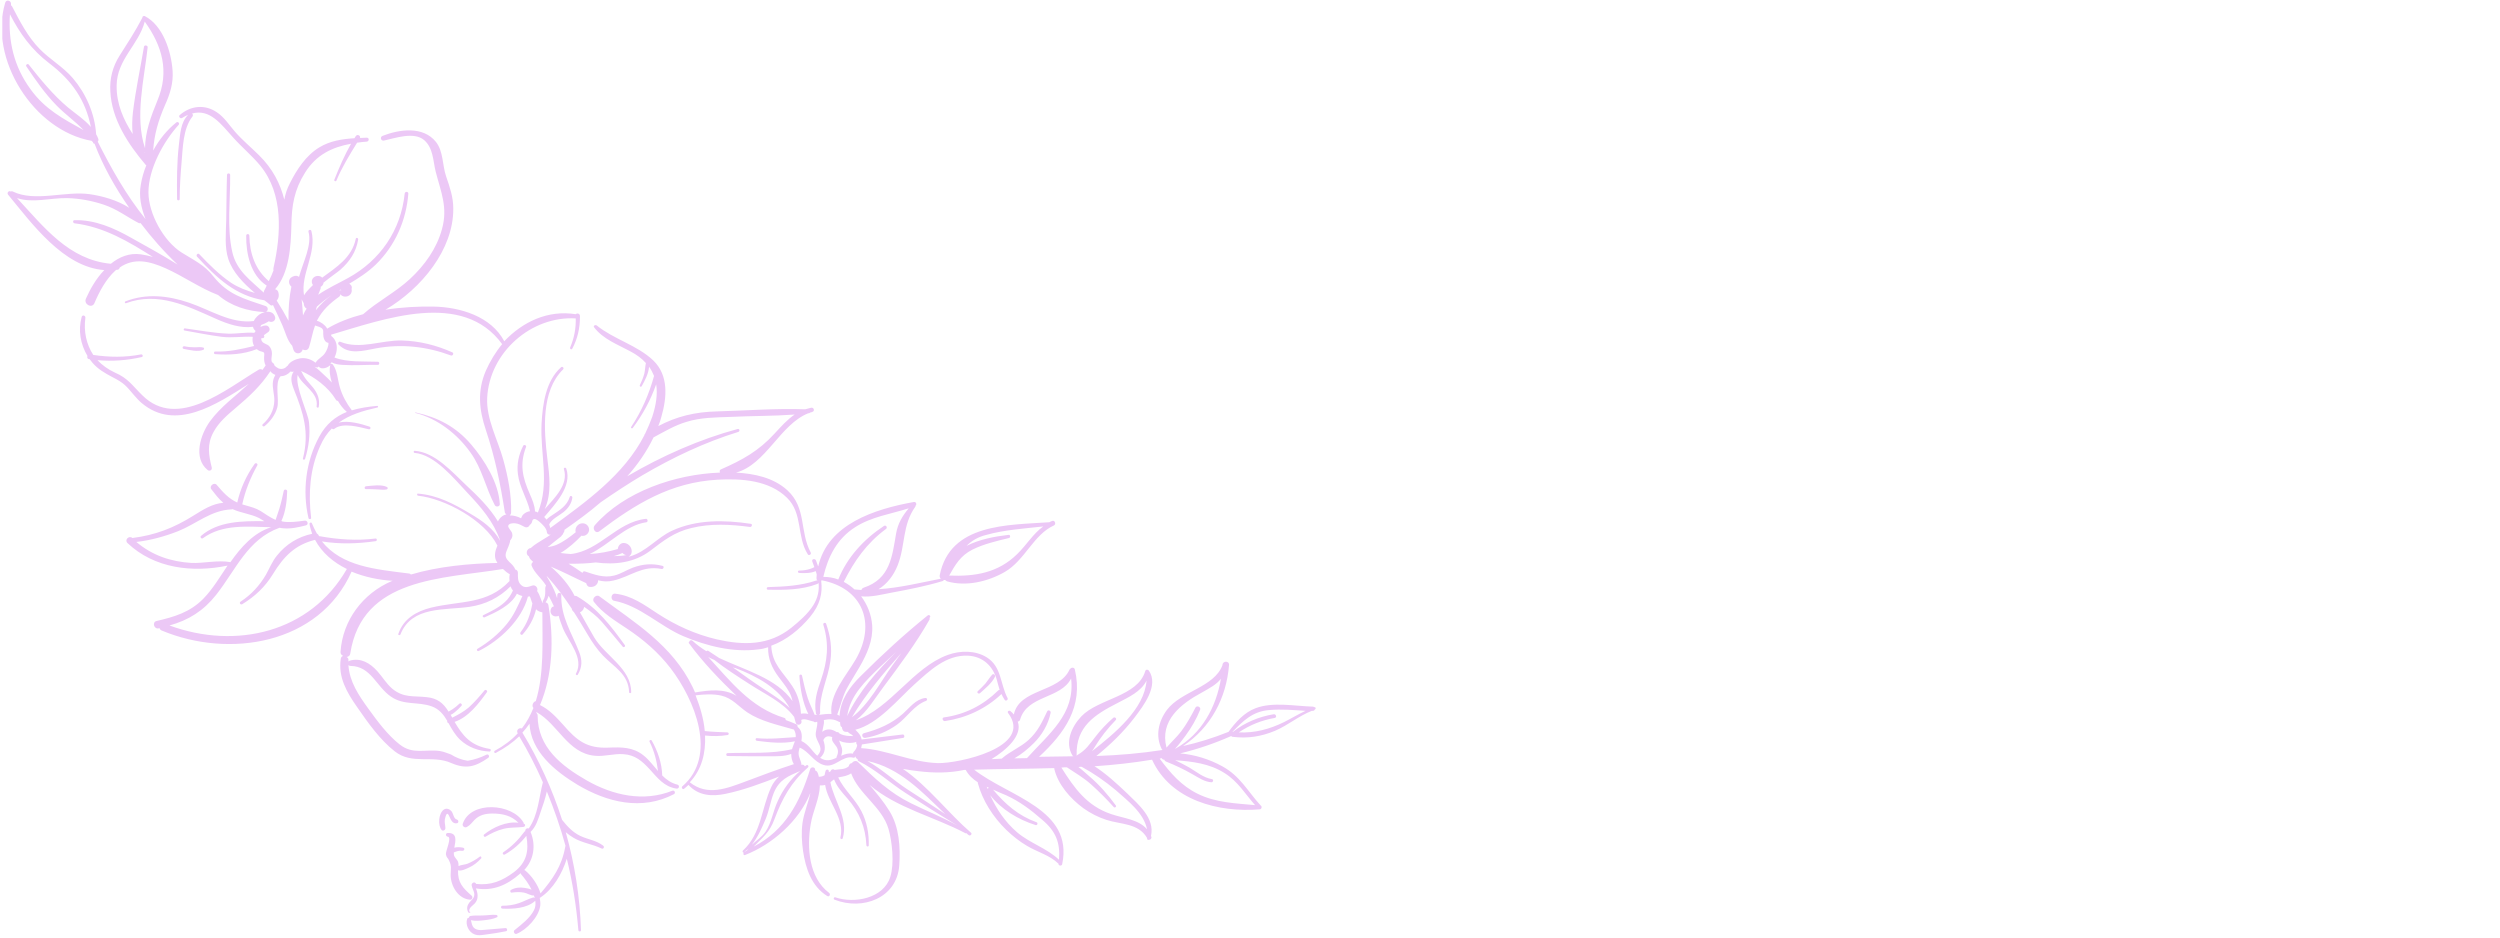 <svg xmlns="http://www.w3.org/2000/svg" xmlns:xlink="http://www.w3.org/1999/xlink" width="1920" zoomAndPan="magnify" viewBox="0 0 1440 540" height="720" preserveAspectRatio="xMidYMid meet" version="1.0"><defs><clipPath id="4370dc4752"><path d="M 1.332 0.34 L 757.82 0.34 L 757.82 538.668 L 1.332 538.668 Z M 1.332 0.34 " clip-rule="nonzero"/></clipPath></defs><g clip-path="url(#4370dc4752)"><path fill="#ecc8f6" d="M 278.801 480.703 C 278.191 481.312 278.949 482.367 279.707 481.914 C 282.887 479.945 286.516 478.285 290.152 477.375 C 293.938 476.465 297.723 476.773 301.508 476.316 C 302.566 476.164 302.867 474.805 301.809 474.504 L 301.652 474.504 C 301.652 474.195 301.652 473.895 301.508 473.746 C 295.148 462.699 271.078 461.035 266.539 474.504 C 266.082 475.863 267.75 477.074 268.961 476.316 C 270.93 475.258 271.688 473.895 273.348 472.234 C 276.23 469.355 279.707 468.598 283.645 468.598 C 289.543 468.598 294.539 469.809 298.625 473.895 C 291.668 472.988 283.797 476.617 278.801 480.703 Z M 573.062 389.922 C 573.516 388.867 572.305 387.652 571.398 388.711 C 570.035 390.227 568.977 392.047 567.613 393.707 C 566.25 395.219 564.734 396.73 563.223 398.098 C 562.465 398.855 563.531 399.91 564.434 399.305 C 567.461 396.586 571.246 393.559 573.062 389.922 Z M 533.402 403.695 C 534.461 403.238 534.012 401.879 532.949 402.027 C 527.348 402.785 524.02 407.625 520.082 411.105 C 513.578 416.855 506.156 420.035 497.684 422.305 C 495.863 422.754 496.621 425.332 498.441 425.023 C 504.945 423.965 511.309 421.242 516.605 417.457 C 522.508 413.227 526.445 406.266 533.402 403.695 Z M 105.785 200.957 C 109.113 201.559 114.109 202.922 117.289 201.41 C 117.738 201.105 117.594 200.348 117.137 200.199 C 115.621 199.746 113.957 200.047 112.293 200.047 C 110.172 200.047 108.207 199.898 106.238 199.441 C 105.18 199.289 104.727 200.656 105.785 200.957 Z M 260.484 202.922 C 251.254 198.836 241.715 196.418 231.574 196.117 C 219.766 195.809 207.355 201.559 196.004 196.871 C 195.094 196.418 194.336 197.93 195.094 198.531 C 200.992 204.586 209.172 202.016 216.586 200.656 C 231.266 197.93 245.801 199.59 259.727 204.738 C 260.785 205.191 261.695 203.371 260.484 202.922 Z M 222.793 281.898 C 223.398 281.746 223.551 280.844 222.941 280.535 C 219.613 278.875 214.469 279.777 210.832 280.086 C 209.773 280.234 209.773 281.746 210.832 281.746 C 212.953 281.746 215.07 281.746 217.195 281.898 C 219.008 281.898 220.98 282.355 222.793 281.898 Z M 271.688 515.957 C 266.391 511.262 263.664 508.391 263.812 501.281 C 265.781 501.883 268.352 500.523 270.02 499.77 C 272.746 498.555 275.016 496.742 277.133 494.473 C 277.59 493.863 276.984 492.961 276.375 493.414 C 274.258 495.074 271.836 496.441 269.262 497.5 C 267.75 498.102 265.633 498.102 264.117 498.859 C 264.117 497.953 264.117 497.195 263.812 496.285 C 263.363 495.23 261.848 493.863 261.539 492.805 C 261.395 492.352 261.395 491.594 261.395 490.992 C 263.055 490.387 264.422 489.781 266.234 490.082 C 267.449 490.234 268.051 488.566 266.691 488.266 C 265.176 487.965 263.363 487.812 261.695 488.266 C 262.453 484.184 263.512 479.645 257.91 479.797 C 256.551 479.797 256.551 481.758 257.91 481.914 C 260.484 482.215 256.551 490.387 256.852 492.051 C 257.152 494.172 257.91 493.863 258.668 495.684 C 260.336 499.16 259.578 500.523 259.578 504.004 C 259.578 510.359 263.965 517.77 270.777 518.227 C 271.836 518.379 272.594 516.711 271.688 515.957 Z M 256.551 477.074 C 256.551 475.406 255.941 473.746 256.242 471.926 C 256.398 471.02 256.699 470.109 257 469.355 C 257.758 467.996 258.367 469.207 258.82 470.266 C 259.727 472.234 260.637 474.648 263.207 474.195 C 264.266 474.047 264.266 472.379 263.207 472.078 C 261.238 471.625 261.238 468.75 260.027 467.238 C 258.969 466.027 257.152 465.27 255.641 466.328 C 252.613 468.449 252.008 475.406 254.43 478.133 C 255.184 478.887 256.551 478.133 256.551 477.074 Z M 301.961 501.129 C 302.109 501.129 302.262 501.281 302.566 501.43 C 306.047 504.305 309.832 509.449 311.344 514.598 C 318.457 506.273 323.602 498.859 325.57 487.812 C 325.57 487.664 325.727 487.363 325.727 487.207 C 322.844 476.617 319.215 466.18 314.977 455.891 C 314.07 459.977 312.707 464.059 311.344 467.84 C 309.98 471.926 308.773 476.164 305.594 479.188 C 308.773 486.754 307.562 495.23 301.961 501.129 Z M 300.141 336.969 C 302.262 338.938 304.379 338.027 306.648 337.27 C 308.465 336.668 310.133 338.785 309.375 340.449 C 310.285 341.664 310.891 343.176 311.492 344.836 C 311.801 345.594 312.102 346.805 312.707 347.258 C 312.707 347.105 312.859 347.105 312.859 346.957 C 312.559 346.656 312.559 346.199 312.859 345.898 C 313.918 344.234 314.07 342.418 314.07 340.605 C 314.07 339.395 313.918 338.18 314.52 337.27 C 314.371 337.125 314.371 336.969 314.219 336.82 C 311.801 333.039 307.707 329.859 306.195 325.777 C 305.895 325.02 306.348 324.109 307.105 323.652 C 306.504 323.051 305.895 322.598 305.438 321.992 C 304.988 321.539 304.836 320.938 304.68 320.48 C 302.566 319.422 303.168 315.941 305.746 315.641 C 308.016 313.52 310.891 312.004 313.461 310.344 C 314.676 309.59 316.035 308.832 317.246 307.922 C 316.34 308.223 315.129 307.77 314.977 306.41 C 314.828 304.293 312.402 302.023 310.891 300.66 C 310.133 300.055 308.621 298.691 307.562 298.996 C 306.504 299.301 306.648 300.203 306.348 300.961 C 306.047 301.57 305.746 302.023 305.137 302.324 C 304.836 303.383 303.477 304.141 302.262 303.535 C 300.449 302.625 298.781 301.57 296.664 301.414 C 295.598 301.266 292.727 301.414 292.727 303.082 C 292.727 304.141 294.695 305.953 294.996 307.164 C 295.453 308.832 294.996 309.891 293.938 311.25 C 293.938 311.25 293.938 311.25 293.785 311.402 C 293.785 311.551 293.785 311.703 293.785 312.004 C 293.328 313.82 292.57 315.488 291.816 317.301 C 290.609 320.18 291.367 321.691 293.328 323.652 C 294.844 325.02 296.207 326.379 296.812 328.047 C 297.723 328.191 298.324 328.949 298.324 330.012 C 298.324 332.281 298.023 335 300.141 336.969 Z M 360.844 313.973 C 360.996 313.973 360.996 313.973 360.844 313.973 Z M 359.93 316.398 Z M 358.57 318.512 C 356.902 319.27 355.242 319.871 353.574 320.328 C 356 320.328 358.418 320.18 360.844 319.723 C 360.086 319.723 359.176 319.27 358.57 318.512 Z M 132.73 323.809 C 138.785 315.184 146.051 306.863 156.191 303.684 C 142.715 303.383 128.188 301.715 116.836 310.039 C 116.078 310.645 115.02 309.281 115.777 308.68 C 125.617 300.203 139.387 300.055 152.254 300.203 C 151.348 299.602 150.285 298.996 149.227 298.391 C 144.383 295.973 138.785 295.516 133.941 293.246 C 133.789 293.246 133.633 293.395 133.484 293.395 C 121.523 293.852 113.199 301.715 102.602 305.953 C 94.887 308.98 86.707 311.25 78.539 312.16 C 87.621 319.871 98.215 323.508 110.324 324.262 C 116.836 324.562 125.918 322.449 132.73 323.809 Z M 190.25 210.336 C 188.883 211.547 187.223 212.305 185.406 212.148 C 184.648 212 183.895 211.695 183.586 211.09 C 183.285 211.547 182.828 211.848 182.07 211.547 C 181.77 211.395 181.469 211.395 181.168 211.246 C 182.984 212.449 184.648 213.965 186.012 215.328 C 187.824 216.988 189.641 218.656 191.152 220.324 C 190.094 216.988 189.492 213.359 190.25 210.336 Z M 174.504 181.434 C 174.504 181.59 174.504 181.742 174.504 181.742 C 175.113 180.379 175.715 179.02 176.625 177.805 C 175.414 177.051 174.957 175.992 174.957 174.625 C 174.504 173.871 174.055 173.113 173.746 172.355 C 174.055 175.535 174.355 178.41 174.504 181.434 Z M 182.527 176.594 C 182.227 177.352 182.07 178.109 181.926 178.715 C 184.648 175.234 187.824 172.211 191.152 169.941 C 188.125 171.906 185.254 174.176 182.527 176.594 Z M 196.305 166.762 C 195.848 167.062 195.246 167.367 194.789 167.672 C 194.938 167.516 195.094 167.516 195.395 167.367 C 195.848 167.215 196.152 167.062 196.605 167.215 C 196.453 167.062 196.305 166.914 196.305 166.762 Z M 269.566 525.188 C 268.66 523.219 269.109 521.551 270.32 519.891 C 271.535 518.379 273.203 517.469 273.203 515.199 C 273.203 513.383 271.988 511.871 271.688 510.059 C 271.379 508.844 273.047 507.633 273.957 508.691 C 274.105 508.844 274.105 508.992 274.258 509.148 C 282.887 510.059 289.094 507.48 296.055 502.34 C 303.621 496.59 304.68 489.781 303.168 481.457 C 299.691 485.848 295.598 489.477 290.758 492.203 C 289.852 492.656 289.094 491.445 290 490.836 C 294.695 487.664 298.625 483.727 301.961 479.188 C 302.109 478.887 302.41 478.734 302.566 478.734 C 302.41 477.527 303.621 476.773 304.535 477.223 C 309.98 469.656 310.434 459.219 312.707 450.598 C 308.773 441.664 304.23 432.742 299.082 424.117 C 295.297 427.746 290.758 430.926 285.613 433.652 C 284.855 434.102 284.246 432.895 285.004 432.441 C 290.301 429.562 294.695 426.234 298.176 422.453 C 298.176 422.453 298.176 422.453 298.176 422.305 C 297.113 420.484 299.082 418.973 300.594 419.582 C 303.477 415.945 305.594 411.863 307.258 407.777 C 306.047 406.566 307.105 404.148 308.621 403.84 C 313.461 388.109 312.402 369.652 312.402 352.707 C 311.344 352.555 310.133 352.098 309.375 351.496 C 309.223 351.344 308.922 351.043 308.773 350.887 C 307.562 356.336 304.68 361.332 301.051 365.414 C 300.293 366.172 299.234 365.113 299.84 364.203 C 303.777 359.062 305.594 353.613 306.648 347.559 C 306.504 347.258 306.504 346.957 306.348 346.805 C 305.895 345.746 305.746 344.535 305.137 343.477 C 304.836 343.629 304.379 343.629 304.078 343.629 C 300.594 357.094 287.73 369.043 275.773 374.949 C 275.016 375.402 274.258 374.191 275.016 373.734 C 281.371 369.953 287.273 365.113 291.969 359.363 C 296.055 354.367 298.324 348.926 300.898 343.324 C 299.691 343.02 298.625 342.566 297.723 341.965 C 294.395 348.773 285.312 352.855 279.102 355.582 C 278.344 355.883 277.59 354.824 278.344 354.367 C 282.586 352.254 287.125 350.133 290.609 346.957 C 292.879 344.988 294.238 342.719 295.453 340.148 C 294.844 339.395 294.395 338.637 294.086 337.727 C 287.582 344.234 279.707 348.168 270.477 349.527 C 256.242 351.645 237.176 348.926 230.664 365.414 C 230.363 366.172 229.148 365.871 229.453 365.113 C 232.332 356.492 239.746 352.098 248.371 349.984 C 265.324 345.898 280.617 348.316 293.48 334.699 C 293.328 333.34 293.328 332.129 293.637 330.77 C 292.27 330.012 290.91 328.949 289.699 327.742 C 254.883 333.488 208.562 332.43 201.75 376.461 C 201.602 377.672 200.691 378.273 199.633 378.43 C 200.234 378.73 200.844 379.332 200.691 380.242 C 200.691 380.543 200.691 380.699 200.691 381 C 200.844 380.848 201.148 380.699 201.449 380.543 C 207.805 378.73 213.102 381.902 217.344 386.598 C 220.223 389.777 222.492 393.707 225.82 396.586 C 232.48 402.18 238.23 400.668 245.801 401.57 C 251.855 402.18 255.34 404.906 258.367 409.895 C 259.121 409.445 259.879 408.988 260.637 408.535 C 261.996 407.625 263.363 406.566 264.57 405.355 C 265.324 404.598 266.539 405.809 265.781 406.566 C 264.57 407.93 263.363 409.137 261.996 410.199 C 261.238 410.805 260.484 411.406 259.578 411.715 C 259.879 412.316 260.18 412.773 260.484 413.375 C 263.812 411.715 266.992 410.047 270.02 407.477 C 273.348 404.449 276.23 401.125 279.102 397.641 C 279.707 396.887 281.07 397.945 280.461 398.699 C 275.922 405.055 269.719 413.227 261.848 415.797 C 266.539 423.816 271.078 429.562 282.129 431.383 C 283.039 431.531 282.734 432.895 281.977 432.895 C 275.621 432.59 269.719 430.473 265.023 426.086 C 262.148 423.363 260.18 419.883 258.367 416.555 C 257.758 416.402 257.457 415.797 257.609 415.188 C 255.484 411.559 252.914 408.379 248.676 406.867 C 240.656 403.996 232.633 406.418 225.211 401.27 C 216.738 395.52 213.711 383.723 201.902 383.57 C 201.449 383.57 200.992 383.418 200.691 383.113 C 201.301 392.648 206.598 400.516 212.199 408.234 C 217.344 415.344 223.25 423.363 230.207 428.805 C 237.93 434.859 244.891 431.383 253.371 432.59 C 256.094 433.043 257.309 433.801 259.727 434.555 C 262.605 436.371 265.934 437.734 269.418 438.191 C 273.203 437.582 276.832 436.371 280.16 434.711 C 281.371 434.102 282.285 435.77 281.219 436.523 C 273.805 441.664 268.508 443.18 260.027 439.551 C 248.98 434.555 237.477 440.762 227.336 432.742 C 218.855 426.086 211.895 416.254 205.84 407.477 C 199.785 398.855 194.637 390.078 196.305 379.332 C 196.453 378.43 197.062 377.973 197.664 377.82 C 196.758 377.363 196.004 376.609 196.152 375.402 C 197.363 357.246 209.016 341.809 225.668 334.699 C 225.82 334.699 225.969 334.551 226.277 334.551 C 218.402 334.098 210.074 332.43 202.508 329.258 C 183.895 371.164 131.973 379.488 93.07 363.145 C 92.461 362.844 92.008 362.387 91.859 361.785 C 91.707 361.785 91.559 361.934 91.402 361.934 C 88.68 362.543 87.465 358.305 90.191 357.695 C 100.484 355.277 109.414 352.707 117.137 344.836 C 122.59 339.238 126.676 332.281 131.062 325.777 C 110.93 330.012 88.832 327.438 73.395 312.762 C 71.57 310.949 74.297 308.223 76.266 309.891 C 89.434 308.223 100.031 304.141 111.383 297.031 C 116.984 293.547 122.434 290.066 128.645 289.613 C 125.918 287.344 123.793 284.469 121.68 281.746 C 120.316 279.934 123.492 277.508 124.859 279.328 C 128.488 283.559 131.672 287.195 136.66 289.465 C 138.48 281.445 141.812 274.035 146.652 267.227 C 147.258 266.316 148.77 267.07 148.168 268.129 C 144.23 275.238 141.203 282.656 139.539 290.523 C 142.414 291.434 145.293 292.035 148.016 293.246 C 151.043 294.605 153.164 296.574 156.039 298.086 C 156.949 298.691 157.852 298.996 158.762 299.445 C 159.367 297.332 160.277 295.215 160.879 293.094 C 161.945 289.613 162.703 286.137 163.457 282.656 C 163.758 281.598 165.422 281.898 165.422 282.957 C 165.273 288.406 164.516 294.906 162.094 300.055 C 162.246 300.203 162.395 300.203 162.547 300.355 C 166.633 301.113 170.719 300.512 175.414 299.902 C 177.23 299.602 177.984 302.172 176.172 302.625 C 171.93 303.684 167.543 304.742 163.152 304.293 C 162.395 304.293 161.789 304.141 161.035 303.984 C 142.715 310.492 135.758 328.348 124.551 342.566 C 117.137 351.953 108.512 357.246 97.613 360.273 C 135.902 374.34 178.742 364.355 199.785 327.742 C 192.066 323.961 185.406 318.359 181.469 310.949 C 169.961 313.82 163.457 320.48 157.25 330.617 C 152.707 338.027 146.957 343.477 139.539 348.016 C 138.48 348.617 137.57 347.105 138.629 346.504 C 144.684 342.566 149.527 337.27 153.164 331.07 C 155.281 327.289 156.793 323.352 159.52 320.027 C 164.664 313.52 171.785 309.133 179.801 307.465 C 179.199 305.652 178.594 303.836 178.289 301.871 C 178.141 300.961 179.352 300.66 179.652 301.414 C 180.559 303.535 181.469 305.5 182.527 307.32 C 183.137 307.621 183.586 308.223 183.738 308.832 C 183.895 308.832 183.895 308.832 184.039 308.832 C 194.789 310.793 205.535 311.551 216.285 310.191 C 217.195 310.039 217.344 311.551 216.438 311.703 C 205.988 313.219 195.848 313.52 185.406 311.859 C 197.062 326.379 216.285 327.891 235.359 330.316 C 235.961 330.316 236.418 330.617 236.719 330.918 C 252.457 326.23 270.625 324.562 286.516 324.262 C 286.215 323.652 285.914 323.203 285.613 322.598 C 284.555 319.871 285.312 317 286.516 314.273 C 279.258 299.602 256.242 287.195 240.805 285.527 C 240.047 285.379 240.047 284.168 240.805 284.316 C 252.008 285.227 261.395 290.223 270.777 295.816 C 277.742 299.902 284.246 304.441 288.031 311.402 C 288.031 311.402 288.031 311.402 288.031 311.25 C 284.246 300.355 276.984 292.035 269.109 283.715 C 261.395 275.547 250.496 261.93 238.836 260.867 C 238.078 260.867 238.078 259.66 238.836 259.66 C 250.496 260.418 260.484 271.91 268.508 279.477 C 275.016 285.527 282.129 292.492 286.824 300.355 C 287.426 298.844 288.789 297.484 290.301 296.727 C 290.758 296.574 291.211 296.422 291.668 296.273 C 291.211 295.973 290.758 295.516 290.758 294.906 C 288.184 278.418 285.156 263.59 279.859 247.703 C 275.922 235.902 274.863 225.164 279.859 213.516 C 282.285 208.066 285.457 202.77 289.242 198.23 C 266.391 166.914 221.125 183.859 190.703 192.781 C 190.703 193.09 190.852 193.238 190.852 193.539 C 193.73 195.66 194.488 199.441 193.73 202.922 C 193.578 203.828 193.125 204.887 192.668 205.949 C 200.09 208.82 210.074 208.066 217.645 208.367 C 218.707 208.367 218.707 210.18 217.645 210.18 C 210.832 210.035 204.02 210.637 197.363 210.18 C 195.094 210.035 192.82 209.73 191.008 208.668 C 190.703 208.977 190.551 209.277 190.25 209.578 C 190.852 209.426 191.461 209.578 191.762 210.035 C 194.336 213.516 194.488 218.809 195.695 222.895 C 197.207 228.035 199.48 232.121 202.66 236.355 C 207.203 234.996 212.043 234.242 217.344 233.785 C 217.797 233.785 217.953 234.543 217.496 234.695 C 208.867 236.66 201.301 238.93 195.094 243.465 C 200.543 241.953 208.262 244.223 212.801 245.734 C 213.859 246.043 213.41 247.555 212.348 247.25 C 207.047 246.043 197.516 243.164 192.668 246.949 C 192.219 247.402 191.609 247.25 191.152 246.801 C 188.434 249.52 186.164 252.852 184.344 257.082 C 178.441 270.25 177.531 284.168 179.199 298.242 C 179.352 299.145 177.84 299.301 177.684 298.391 C 174.055 282.805 176.172 265.711 183.895 251.488 C 187.824 244.223 193.277 239.84 199.785 237.266 C 197.664 235.453 196.004 233.332 194.637 230.914 C 194.18 230.914 193.73 230.762 193.426 230.156 C 189.039 222.895 181.168 217.145 173.445 213.664 C 174.355 215.477 175.262 217.297 176.773 219.113 C 177.984 220.625 179.199 221.836 180.41 223.348 C 182.984 226.676 184.344 230.156 183.586 234.391 C 183.438 235.145 182.227 234.844 182.379 234.086 C 183.586 225.918 174.203 222.285 171.477 215.934 C 169.816 222.594 177.531 238.023 177.984 243.32 C 178.742 250.582 177.84 257.391 175.715 264.348 C 175.414 265.102 174.203 264.801 174.504 264.047 C 178.289 248.914 174.812 238.023 169.207 224.105 C 167.691 220.168 167.09 216.988 169.207 213.965 C 169.059 213.965 168.902 214.117 168.758 214.117 C 168.301 214.27 167.844 214.117 167.391 213.965 C 165.875 215.629 163.906 216.688 161.637 216.688 C 158.008 220.625 161.035 230.004 159.676 234.844 C 158.461 239.082 155.734 242.711 152.406 245.434 C 151.648 246.043 150.59 244.98 151.348 244.375 C 155.281 240.895 157.852 236.355 158.008 230.914 C 158.16 227.133 156.648 223.348 157.25 219.715 C 157.402 218.355 158.008 216.988 158.609 215.934 C 157.402 215.477 156.34 214.719 155.734 213.816 C 150.285 222.137 143.625 228.336 135.902 234.844 C 131.062 238.93 126.066 243.164 123.039 248.762 C 119.105 255.879 120.164 261.93 121.98 269.34 C 122.281 270.855 120.621 271.609 119.562 270.699 C 111.082 263.742 115.469 250.273 120.922 242.711 C 127.129 234.242 135.602 228.188 143.324 221.078 C 124.551 233.031 101.09 248.613 81.566 232.121 C 79.898 230.762 78.691 229.246 77.176 227.582 C 72.484 222.137 71.727 220.773 64.613 217.145 C 60.371 214.875 56.59 212.758 53.406 209.125 C 52.805 208.367 52.203 207.609 51.594 206.855 C 51.445 206.855 51.289 206.855 51.289 206.855 C 50.234 206.707 50.078 205.797 50.379 205.039 C 46.293 198.23 44.934 190.211 47.051 182.5 C 47.508 181.133 49.32 181.742 49.176 183.102 C 48.109 190.969 49.777 198.387 53.715 204.438 C 62.945 205.797 72.027 205.949 81.262 204.129 C 82.168 203.98 82.625 205.34 81.719 205.641 C 73.238 207.609 64.762 208.219 56.133 207.461 C 58.859 210.336 62.188 212.758 66.125 214.574 C 73.844 217.898 76.113 221.984 82.02 227.734 C 102.301 247.859 130.457 223.953 149.078 212.906 C 149.836 212.449 150.59 212.605 151.195 213.059 C 151.797 212.305 152.406 211.395 153.012 210.488 C 152.254 209.125 152.105 207.609 152.105 205.949 C 152.105 205.191 152.406 203.828 152.105 203.227 C 151.648 202.469 149.984 202.469 149.227 202.016 C 148.77 201.711 148.32 201.41 147.867 201.105 C 140.297 204.129 131.973 204.586 123.949 203.98 C 123.039 203.98 123.039 202.469 123.949 202.469 C 131.672 202.77 138.93 201.105 146.352 199.289 C 145.441 197.629 145.293 195.809 145.594 193.992 C 139.539 193.691 133.633 194.75 127.578 193.992 C 120.465 193.09 113.352 191.578 106.238 190.363 C 105.48 190.211 105.785 189 106.539 189.152 C 114.566 190.211 123.191 191.879 131.363 192.18 C 136.512 192.332 141.508 191.27 146.5 191.723 C 146.809 191.27 146.957 190.969 147.258 190.668 C 146.5 190.062 145.898 189.309 145.742 188.242 C 138.629 189.152 131.363 186.73 124.551 183.703 C 107.902 176.293 91.102 167.816 72.637 174.625 C 71.879 174.934 71.57 173.723 72.328 173.57 C 84.289 168.883 96.703 170.242 108.812 174.324 C 121.68 178.715 133.031 186.582 146.199 184.914 C 146.652 183.859 147.41 182.949 148.168 182.191 C 150.738 179.473 157.098 177.805 158.461 182.645 C 158.918 184.312 157.402 185.672 155.734 185.371 C 155.281 185.219 154.98 185.07 154.676 185.07 C 154.523 185.219 154.523 185.219 154.375 185.371 C 153.012 186.129 151.797 186.73 150.438 187.184 C 150.137 187.641 149.984 188.094 150.137 188.242 C 151.043 187.793 152.105 187.488 153.164 187.488 C 154.98 187.488 156.039 189.91 154.676 191.121 C 153.922 191.723 152.863 192.48 151.953 193.09 C 152.555 193.848 152.105 195.051 150.895 194.75 C 150.738 194.75 150.738 194.75 150.59 194.75 C 150.438 195.359 150.438 195.809 150.895 196.566 C 151.797 198.078 153.922 198.078 155.133 199.441 C 156.191 200.656 156.648 202.168 156.648 203.828 C 156.648 205.191 155.734 208.219 157.098 208.977 C 157.852 209.426 158.008 210.035 158.16 210.637 C 158.762 211.09 159.367 211.695 160.277 212.148 C 162.094 212.906 164.062 212.449 165.273 210.938 C 165.422 210.789 165.574 210.789 165.73 210.637 C 166.934 208.219 170.418 206.855 172.844 206.398 C 176.016 205.949 179.043 206.855 181.621 208.82 L 181.77 208.977 C 181.77 208.82 181.926 208.668 181.926 208.668 C 183.285 206.551 185.707 205.641 187.223 203.371 C 188.125 202.016 189.34 199.441 189.191 197.477 C 186.922 197.32 186.164 194.449 186.164 192.332 C 186.164 190.82 186.465 189.609 184.797 188.699 C 183.738 188.094 182.527 187.941 181.469 187.488 C 179.957 191.578 179.352 195.809 177.984 200.047 C 177.383 201.859 175.566 202.016 174.355 201.258 C 173.746 203.98 170.117 204.438 169.059 201.559 C 168.758 200.801 168.602 199.898 168.301 199.141 C 165.422 196.117 164.363 191.27 162.703 187.488 C 161.035 183.555 159.066 179.621 157.25 175.691 C 156.793 175.992 156.191 176.141 155.734 175.691 C 154.676 174.781 153.465 173.871 152.254 172.965 C 135.758 170.395 125.008 160.254 113.508 147.848 C 112.594 146.945 114.109 145.43 114.867 146.488 C 120.465 152.387 126.371 158.293 133.031 162.832 C 137.418 165.703 141.957 167.367 146.809 168.727 C 140.297 163.277 134.09 156.926 131.516 149.215 C 129.246 142.25 130.156 134.23 130.305 126.969 C 130.457 118.199 130.457 109.422 130.762 100.797 C 130.762 99.586 132.574 99.586 132.574 100.797 C 132.73 115.02 130.605 131.207 133.789 145.125 C 136.211 156.023 144.535 161.617 151.953 168.574 C 151.953 168.273 151.953 167.816 152.105 167.516 C 152.707 166.457 153.164 165.547 153.617 164.492 C 144.383 158.594 141.656 146.035 141.812 135.746 C 141.812 134.531 143.625 134.531 143.625 135.746 C 143.781 146.035 147.109 155.414 154.824 161.922 C 155.891 159.805 156.793 157.836 157.551 155.715 C 157.402 155.266 157.402 154.809 157.551 154.203 C 161.945 134.84 163.305 111.84 149.984 95.504 C 145.293 89.754 139.387 84.91 134.391 79.309 C 127.277 71.441 120.922 62.52 110.625 65.391 C 111.082 65.691 111.383 66.602 110.781 67.207 C 105.328 74.168 105.328 85.359 104.57 93.684 C 103.969 100.645 103.512 107.754 103.512 114.715 C 103.512 115.621 102 115.621 102 114.715 C 101.848 104.125 101.848 93.684 103.059 83.246 C 103.816 77.195 103.969 70.539 108.355 66.148 C 107.145 66.602 106.086 67.207 104.875 67.961 C 103.816 68.57 102.602 67.059 103.512 66.301 C 109.723 60.852 117.895 59.949 124.859 64.633 C 129.246 67.512 132.121 72.199 135.453 75.98 C 139.688 80.824 144.684 84.91 149.227 89.449 C 156.949 97.016 161.488 105.785 163.758 115.02 C 164.363 111.84 165.273 108.812 166.934 105.637 C 170.871 97.773 176.172 89.598 183.895 84.91 C 190.094 81.129 197.062 80.066 204.176 79.617 C 204.477 79.16 204.629 78.859 204.93 78.406 C 205.84 77.039 207.805 78.105 207.355 79.465 C 208.715 79.465 209.926 79.309 211.289 79.309 C 212.801 79.309 212.652 81.43 211.289 81.578 C 209.473 81.734 207.504 81.887 205.688 82.188 C 201.301 89.297 196.906 96.406 193.73 104.125 C 193.426 104.727 192.367 104.273 192.52 103.672 C 195.395 96.406 198.422 89.449 202.207 82.789 C 191.461 84.758 182.227 88.996 175.715 99.434 C 169.512 109.266 168 118.344 167.844 129.691 C 167.543 141.496 166.785 157.078 158.461 166.613 C 159.219 166.762 159.82 167.215 160.125 167.816 C 160.879 169.637 160.73 171.754 159.367 173.113 C 161.789 176.895 164.062 180.832 166.18 184.77 C 166.031 177.805 166.633 170.844 167.844 165.098 C 166.332 163.887 165.875 161.465 167.543 159.953 C 168.148 159.496 168.758 159.195 169.359 159.047 C 169.66 158.895 169.816 158.895 170.117 158.895 C 170.871 158.742 171.629 159.047 172.234 159.496 C 174.656 150.727 179.801 141.195 177.684 133.477 C 177.383 132.418 179.043 131.961 179.352 133.02 C 182.68 145.879 172.988 157.836 175.113 170.086 C 176.172 168.426 177.383 167.062 178.441 166.004 C 179.043 165.402 179.652 164.793 180.258 164.188 C 179.5 163.133 179.352 161.922 179.957 160.707 C 181.012 158.895 183.438 158.438 185.098 159.496 C 185.254 159.652 185.406 159.805 185.555 159.953 C 193.73 153.898 202.66 148.457 204.93 137.559 C 205.086 136.656 206.445 136.957 206.293 138.016 C 205.086 145.277 201.449 150.574 196.004 155.414 C 194.637 156.625 190.398 159.496 186.312 162.832 C 186.312 162.977 186.312 162.977 186.312 163.133 C 186.164 164.035 185.406 164.945 184.648 165.246 C 184.797 165.547 184.797 166.004 184.648 166.305 C 184.195 167.516 183.738 168.574 183.285 169.785 C 188.734 166.004 195.094 163.133 200.543 160.105 C 219.008 149.969 230.965 132.57 233.09 111.535 C 233.234 110.176 235.203 110.176 235.203 111.535 C 233.992 126.969 227.637 141.496 216.438 152.387 C 211.742 156.926 206.445 160.254 201.148 163.434 C 201.449 163.586 201.75 163.734 201.902 164.035 C 202.66 164.645 202.812 165.547 202.508 166.457 C 203.117 168.727 201.301 170.996 198.723 170.844 C 197.664 170.844 196.605 170.242 196.004 169.484 C 196.004 170.086 195.848 170.543 195.246 170.996 C 190.094 174.625 185.555 178.863 182.68 184.461 C 182.68 184.613 182.527 184.613 182.527 184.77 C 184.797 185.371 187.223 187.184 188.281 189 C 188.281 189.152 188.434 189.152 188.434 189.309 C 194.488 185.672 201.602 182.949 209.172 180.984 C 217.496 173.57 227.789 168.426 236.117 160.707 C 244.59 152.844 251.555 143.16 254.582 131.961 C 258.062 119.402 253.973 110.633 250.945 98.832 C 249.43 92.777 249.586 85.215 244.289 80.676 C 238.387 75.68 227.484 79.617 221.125 80.977 C 219.312 81.277 218.707 78.859 220.371 78.25 C 230.062 74.469 243.684 72.5 251.098 81.734 C 255.484 87.328 254.73 95.195 257 101.703 C 259.121 107.906 261.09 113.504 261.09 120.16 C 261.238 143.766 242.773 166.156 222.035 178.41 C 231.574 176.895 241.262 176.445 249.738 176.594 C 265.023 176.895 282.887 182.191 290.453 196.566 C 301.051 185.371 315.586 178.41 331.625 180.984 C 332.383 180.23 333.898 180.531 334.051 181.891 L 334.051 182.043 C 334.051 182.191 334.051 182.5 334.051 182.645 C 334.051 189 332.684 195.051 329.656 200.801 C 329.207 201.711 327.996 200.957 328.449 200.047 C 330.723 194.75 331.781 189.152 331.625 183.402 C 306.047 181.891 281.977 202.922 280.617 229.094 C 280.012 241.352 286.672 253.152 289.852 264.648 C 292.57 274.484 294.695 285.074 294.395 295.215 C 294.395 295.973 294.086 296.422 293.637 296.875 C 295.906 296.875 298.176 297.484 300.141 298.543 C 300.449 297.633 300.898 296.727 301.652 296.121 C 302.719 295.215 303.926 294.605 305.289 294.457 C 303.621 287.043 299.234 280.688 298.324 273.125 C 297.566 267.371 298.781 261.93 301.352 256.781 C 301.809 255.879 303.32 256.48 303.02 257.391 C 299.234 267.371 300.898 274.938 305.137 284.469 C 306.648 287.953 308.016 291.125 308.164 294.605 C 308.465 294.605 308.621 294.762 308.922 294.762 C 309.223 294.906 309.531 295.062 309.832 295.215 C 316.789 277.965 311.043 261.777 311.949 243.922 C 312.559 232.727 314.371 219.414 323.152 211.547 C 323.91 210.789 325.117 212 324.359 212.758 C 311.492 225.312 313.312 247.859 315.277 264.199 C 316.488 273.879 317.855 284.316 313.762 293.246 C 319.672 286.586 327.539 279.023 324.816 270.25 C 324.512 269.34 325.875 269.039 326.18 269.945 C 329.656 280.086 319.672 290.523 313.461 297.785 C 313.918 298.242 314.371 298.844 314.828 299.301 C 315.734 298.242 317.098 297.332 318.305 296.574 C 322.395 293.852 326.629 291.277 328.145 286.285 C 328.449 285.227 329.812 285.684 329.656 286.738 C 329.207 290.066 327.238 292.793 324.668 294.906 C 322.09 297.031 317.855 298.844 316.34 302.023 C 316.645 302.781 316.789 303.535 316.945 304.141 C 337.379 289.164 359.48 273.578 371.137 250.73 C 371.137 250.43 371.285 250.129 371.59 249.824 C 373.105 246.645 374.465 243.465 375.676 240.141 C 377.949 233.184 378.852 226.977 377.949 221.383 C 374.766 230.457 370.227 238.781 364.473 246.492 C 364.023 247.102 363.113 246.492 363.566 245.891 C 369.621 236.812 373.863 226.977 376.734 216.539 C 375.98 214.719 375.066 212.906 373.863 211.246 C 373.555 215.176 371.438 219.258 369.621 222.438 C 369.168 223.195 368.258 222.594 368.562 221.836 C 369.621 219.715 370.527 217.445 371.137 215.176 C 371.59 213.207 371.59 211.09 372.039 209.125 C 369.77 206.551 366.742 204.281 362.957 202.316 C 355.699 198.387 347.371 195.359 342.223 188.551 C 341.465 187.641 342.98 186.883 343.734 187.488 C 353.73 195.508 367.051 198.836 376.281 207.609 C 385.215 216.234 384.156 228.945 380.977 239.992 C 380.52 241.805 379.918 243.621 379.16 245.434 C 389.754 239.84 400.352 237.266 413.062 236.965 C 429.867 236.512 446.977 235.145 463.773 235.754 C 464.832 235.453 466.043 235.145 467.258 234.844 C 468.77 234.543 469.527 236.812 467.859 237.266 C 467.559 237.414 467.102 237.57 466.801 237.57 C 466.652 237.723 466.344 237.871 466.043 238.023 C 465.895 238.023 465.742 238.023 465.59 238.023 C 449.246 244.531 441.223 267.527 423.961 272.215 C 434.559 272.82 445.461 275.09 453.48 282.355 C 464.684 292.637 460.445 305.953 466.953 318.211 C 467.559 319.27 465.895 320.328 465.285 319.27 C 458.777 308.98 462.562 295.816 453.332 286.738 C 443.035 276.605 427.145 275.547 413.367 276.305 C 386.273 277.816 366.141 290.223 345.102 306.105 C 342.98 307.621 341.012 304.441 342.523 302.625 C 359.48 283.109 389.148 273.125 414.73 272.215 C 414.43 271.609 414.43 270.699 415.188 270.398 C 427.598 264.957 436.98 259.809 446.219 249.672 C 449.848 245.734 453.48 241.652 457.719 238.781 C 445.461 239.684 432.895 239.535 420.633 240.141 C 412.16 240.441 403.527 240.441 395.355 243.016 C 388.699 244.98 382.645 248.613 376.434 251.941 C 372.496 260.109 367.352 267.527 361.297 274.336 C 381.43 262.531 403.078 253 424.871 247.102 C 425.93 246.801 426.387 248.312 425.328 248.762 C 405.797 254.812 387.633 263.441 370.078 273.727 C 361.898 278.574 353.875 283.867 346.008 289.312 C 339.348 295.062 332.234 300.203 325.117 305.195 C 325.117 305.652 325.117 306.105 324.816 306.562 C 324.816 306.711 324.668 306.711 324.512 306.863 L 324.512 307.012 C 324.359 307.465 324.059 308.074 323.602 308.375 C 323.453 308.68 323.301 308.98 323 309.133 C 320.426 311.102 317.855 313.219 315.43 315.184 C 317.098 314.883 318.762 314.578 320.574 313.82 C 324.668 312.004 328.297 309.281 331.625 306.562 C 331.172 305.195 331.625 303.535 332.84 302.473 C 334.652 300.812 337.68 301.113 338.895 303.383 C 340.254 305.805 338.289 308.68 335.711 308.68 C 335.41 308.68 335.262 308.68 334.957 308.523 C 331.93 311.703 327.539 315.789 322.844 318.512 C 324.816 318.812 326.785 318.969 328.754 319.117 C 345.402 317.301 355.242 300.66 372.039 298.844 C 373.105 298.691 373.406 300.66 372.348 300.812 C 360.238 302.473 350.848 313.82 339.648 319.117 C 345.25 318.812 350.703 317.758 355.844 316.242 C 356 314.43 357.359 312.613 359.48 312.762 C 362.355 312.914 364.473 315.941 363.715 318.668 C 363.414 319.57 362.812 320.18 362.055 320.629 C 362.355 320.629 362.508 320.48 362.812 320.48 C 372.195 317.91 378.551 309.59 387.18 305.652 C 401.41 299.145 417.305 299.445 432.441 301.715 C 433.652 301.871 433.043 303.684 431.984 303.535 C 420.785 302.023 409.281 301.414 398.23 304.141 C 388.543 306.41 382.188 311.402 374.465 317.301 C 365.383 324.109 354.184 325.473 343.133 323.961 C 338.438 324.562 333.75 324.719 328.754 324.719 C 328.297 324.719 327.996 324.719 327.539 324.719 C 330.266 326.379 332.992 328.191 335.562 330.012 C 335.562 329.406 336.168 328.949 336.777 329.102 C 342.375 330.918 347.676 333.039 353.73 331.527 C 357.512 330.617 360.844 328.348 364.473 326.988 C 370.227 324.867 375.676 324.41 381.578 325.922 C 382.789 326.23 382.188 327.891 381.121 327.742 C 369.926 325.473 363.266 332.129 353.273 334.398 C 350.246 335.156 347.371 335 344.492 334.246 C 344.492 334.699 344.492 335 344.344 335.457 C 343.59 337.578 341.465 338.336 339.496 338.027 C 338.438 337.879 337.836 336.82 337.68 335.91 C 330.723 332.73 324.211 329.258 317.246 326.379 C 322.844 331.219 327.844 336.969 331.023 343.324 C 331.324 343.176 331.625 343.176 332.082 343.324 C 344.191 350.285 351.914 360.574 359.93 371.621 C 360.387 372.375 359.328 373.133 358.727 372.523 C 354.785 367.836 350.848 362.992 346.762 358.305 C 343.734 354.824 340.105 352.098 336.469 349.527 C 336.469 349.684 336.469 349.984 336.32 350.133 C 336.02 351.344 335.109 352.254 334.051 352.707 C 336.777 357.395 339.348 362.234 342.223 367.082 C 348.578 377.82 363.566 384.93 363.566 398.699 C 363.566 399.457 362.355 399.457 362.355 398.699 C 362.055 388.262 353.574 384.172 347.371 377.672 C 343.891 374.039 341.012 369.801 338.438 365.414 C 335.867 361.031 333.293 356.793 330.566 352.555 C 329.965 352.098 329.508 351.496 329.355 350.738 L 329.355 350.586 C 325.117 344.234 320.73 338.18 315.43 332.281 C 315.277 332.129 314.977 331.977 314.828 331.828 C 315.586 333.039 316.34 334.398 316.945 335.457 C 318.613 338.484 319.973 341.359 320.883 344.535 C 320.883 343.93 321.031 343.176 321.031 342.566 C 321.184 341.207 323.301 341.055 323.301 342.566 C 323 355.582 329.207 364.203 333.594 375.551 C 335.41 380.242 335.41 384.172 332.84 388.562 C 332.383 389.32 331.324 388.562 331.781 387.957 C 336.621 379.031 327.387 369.652 324.211 361.785 C 323.301 359.363 322.395 357.094 321.789 354.672 C 321.484 354.824 321.184 354.977 320.883 354.977 C 318.004 355.582 316.188 352.707 317.547 350.285 C 317.855 349.684 318.457 349.375 319.062 349.227 C 318.156 347.258 317.098 345.145 316.035 343.176 C 315.586 344.535 314.977 345.898 314.219 346.957 C 314.977 347.105 315.734 347.559 315.887 348.617 C 319.062 367.836 318.457 388.711 311.043 406.109 C 316.34 408.688 320.273 412.918 324.359 417.457 C 332.234 426.535 337.984 431.23 350.703 430.625 C 357.969 430.32 364.625 430.32 370.527 435.012 C 373.863 437.582 376.281 441.062 379.008 444.09 C 378.25 438.191 376.891 432.742 374.164 427.293 C 373.707 426.535 374.922 425.781 375.375 426.535 C 378.852 432.59 381.277 439.703 381.43 446.66 C 383.848 449.082 386.574 451.051 390.207 451.957 C 391.719 452.41 391.117 454.527 389.602 454.227 C 382.488 453.168 378.703 448.023 374.012 442.879 C 369.77 438.34 365.84 434.859 359.176 434.41 C 353.574 433.953 348.129 435.922 342.523 435.312 C 326.938 433.801 321.484 417.156 309.074 410.199 C 308.922 410.348 308.922 410.504 308.922 410.648 C 309.375 410.957 309.676 411.559 309.676 412.164 C 309.676 430.473 323.453 441.219 337.984 449.539 C 353.121 458.16 370.68 462.09 387.332 455.438 C 388.543 454.98 389.301 456.797 388.242 457.406 C 369.77 467.086 349.789 462.246 332.535 451.957 C 319.516 444.09 305.746 432.742 304.988 416.855 C 303.777 418.672 302.41 420.336 300.898 421.996 C 310.434 437.734 318.156 454.68 323.758 472.234 C 326.785 476.016 329.812 479.344 334.199 481.457 C 338.59 483.578 343.434 484.027 347.371 487.055 C 348.43 487.812 347.52 489.324 346.461 488.723 C 341.164 486.152 335.262 485.543 330.266 482.516 C 328.754 481.613 327.238 480.555 325.875 479.344 C 331.023 497.645 334.051 516.711 334.652 535.777 C 334.652 536.836 333.141 536.684 333.141 535.777 C 331.93 521.707 329.812 508.09 326.48 494.621 C 323.758 503.25 318.613 512.172 311.191 517.012 C 311.043 517.012 311.043 517.168 310.891 517.168 C 311.191 518.828 311.344 520.34 311.191 521.707 C 310.285 528.207 303.477 535.469 297.566 537.895 C 296.355 538.348 295.453 536.535 296.355 535.777 C 300.293 532.598 305.289 528.816 307.562 524.277 C 308.465 522.609 308.621 520.648 308.316 518.828 L 308.164 518.98 C 303.477 523.219 295.453 523.672 289.398 523.367 C 288.34 523.367 288.34 521.707 289.398 521.707 C 292.727 521.707 295.906 521.25 298.934 520.191 C 301.652 519.281 304.23 517.77 306.953 517.012 C 307.406 516.859 307.707 517.012 308.016 517.316 C 307.863 516.867 307.707 516.258 307.562 515.801 C 305.594 515.957 303.621 514.441 301.809 514.141 C 299.383 513.688 297.113 513.832 294.695 514.141 C 293.938 514.289 293.637 513.078 294.238 512.629 C 296.664 511.262 299.383 510.961 302.109 511.418 C 303.32 511.57 304.836 511.871 306.195 512.473 C 304.535 508.992 302.109 505.82 300.141 503.551 C 299.992 503.395 299.992 503.094 299.84 502.941 C 299.691 503.094 299.691 503.094 299.539 503.25 C 291.969 509.902 283.945 513.383 274.105 511.719 C 274.863 513.383 275.316 515.5 275.016 517.168 C 274.863 518.379 274.258 519.438 273.504 520.34 C 272.445 521.551 269.867 522.918 270.32 525.031 C 271.836 525.488 270.02 526.391 269.566 525.188 Z M 280.461 538.195 C 284.098 537.738 287.883 537.137 291.512 536.379 C 292.426 536.227 292.27 534.566 291.211 534.566 C 286.973 534.867 282.734 535.324 278.5 535.625 C 275.773 535.926 272.746 535.625 271.836 532.445 C 271.535 531.539 271.535 530.785 271.23 530.027 C 273.805 530.629 276.531 530.328 279.102 530.027 C 281.527 529.727 283.945 529.418 286.215 528.359 C 286.973 528.059 286.516 527 285.914 527 C 283.34 526.699 280.77 527.301 278.043 527.301 C 275.621 527.457 273.348 527.148 270.93 527.605 C 270.32 527.758 270.172 528.211 270.02 528.66 C 269.566 528.66 269.262 528.816 269.109 529.27 C 267.902 532.598 270.02 536.984 273.348 538.195 C 275.621 539.105 278.191 538.496 280.461 538.195 Z M 516.148 307.32 C 517.207 301.414 519.781 297.176 523.418 292.793 C 512.969 296.121 501.918 297.633 492.535 303.684 C 482.09 310.344 476.941 320.629 474.223 332.281 C 477.25 332.281 480.121 332.73 482.848 333.797 C 487.992 320.938 497.684 310.492 509.184 302.926 C 510.395 302.172 511.453 303.984 510.242 304.742 C 499.344 312.762 491.93 323.203 486.023 335.156 C 488.293 336.367 490.418 337.879 492.23 339.539 C 492.387 339.539 492.535 339.539 492.688 339.539 C 493.898 339.695 494.957 339.695 496.168 339.848 C 496.316 339.238 496.773 338.785 497.531 338.484 C 512.668 333.488 513.879 320.629 516.148 307.32 Z M 473.312 334.246 C 473.156 334.398 473.156 334.398 473.008 334.551 C 473.914 341.664 472.398 348.316 466.652 355.277 C 460.598 362.543 453.031 368.742 444.25 371.922 C 444.703 382.66 451.062 387.051 456.359 395.219 C 459.535 399.91 461.047 405.508 461.355 411.105 C 462.867 410.805 464.531 410.957 465.59 411.258 C 462.258 404.598 460.898 396.43 460.445 389.32 C 460.445 388.41 461.805 388.262 461.957 389.168 C 462.867 393.559 463.926 397.945 465.285 402.18 C 466.344 405.508 468.012 408.535 469.227 411.715 C 469.68 411.715 470.129 411.715 470.586 411.715 C 470.586 411.715 470.586 411.715 470.738 411.715 C 470.285 411.559 469.98 411.406 469.98 410.805 C 468.77 403.996 470.586 398.246 472.855 391.738 C 476.641 380.699 477.699 371.164 474.223 359.816 C 473.914 358.762 475.582 358.305 475.883 359.363 C 478.309 366.324 479.367 373.281 478.309 380.699 C 476.941 391.137 471.797 399.91 472.398 410.648 C 472.398 411.105 472.098 411.559 471.797 411.715 C 471.949 411.715 471.949 411.715 472.098 411.715 C 474.367 411.406 476.641 411.105 478.91 411.258 C 477.551 400.059 487.539 389.02 492.836 379.941 C 504.945 359.062 496.926 338.785 473.312 334.246 Z M 487.992 412.469 C 494.504 398.547 505.254 386.441 516.297 375.402 C 513.27 378.273 510.094 381.148 507.066 384.023 C 498.441 392.348 489.66 400.516 487.992 412.469 Z M 514.027 383.27 C 515.695 380.848 517.508 378.578 519.176 376.16 C 508.883 387.809 498.891 399.457 490.719 413.074 C 500.254 406.266 507.824 391.738 514.027 383.27 Z M 488.293 421.547 C 487.992 421.547 487.539 421.547 487.234 421.547 C 485.723 421.547 484.965 420.184 484.965 418.824 C 484.508 418.672 484.059 418.215 484.059 417.613 C 483.906 417.008 483.906 416.555 483.906 415.945 C 483.754 415.945 483.605 415.945 483.305 415.797 C 480.121 413.984 477.551 414.133 474.523 414.738 C 474.672 415.496 474.672 416.254 474.523 417.008 C 474.223 418.672 473.914 420.184 473.613 421.547 C 474.824 420.484 476.34 420.035 478.152 420.184 C 479.52 420.336 480.727 420.941 481.938 421.695 C 482.695 421.547 483.305 421.996 483.605 422.605 L 483.754 422.605 C 486.332 423.965 488.902 423.965 491.477 423.965 C 491.172 423.664 490.719 423.363 490.262 422.906 C 489.66 422.754 488.902 422.152 488.293 421.547 Z M 571.098 437.281 C 573.062 437.129 575.031 437.129 577 436.98 L 577.152 436.824 C 581.84 432.742 587.75 430.473 592.438 426.234 C 597.734 421.395 600.16 416.098 603.188 409.746 C 603.789 408.535 605.457 409.445 605.156 410.648 C 603.789 417.312 600.16 423.363 595.465 428.051 C 592.438 431.074 588.504 434.41 584.266 436.824 C 586.684 436.824 589.109 436.68 591.531 436.68 C 604.246 422.605 619.383 411.258 616.957 390.832 C 610.902 402.637 591.68 400.367 587.594 414.434 C 587.441 415.188 586.84 415.496 586.234 415.645 C 589.109 423.664 579.727 431.984 571.098 437.281 Z M 620.141 435.012 C 620.141 435.164 620.141 435.164 620.141 435.312 C 620.293 435.164 620.441 435.012 620.594 434.859 C 625.438 432.141 627.707 428.504 631.035 424.266 C 634.062 420.336 637.395 416.855 641.176 413.527 C 642.09 412.617 643.602 413.984 642.543 414.887 C 638.004 419.582 633.918 424.723 630.434 430.473 C 629.977 431.23 629.523 431.984 628.922 432.742 C 642.09 422.453 659.195 408.379 660.406 392.047 C 657.227 398.398 650.113 401.57 643.754 404.906 C 630.434 411.715 619.684 418.523 620.141 435.012 Z M 671.906 430.625 C 671.906 430.773 671.906 430.773 671.906 430.625 C 674.633 427.445 677.812 424.574 680.387 421.242 C 683.562 417.008 686.141 412.316 688.559 407.625 C 689.312 406.109 691.887 407.176 691.281 408.836 C 689.168 414.133 686.285 419.125 682.805 423.816 C 680.988 426.234 679.02 428.961 676.902 431.23 C 677.059 431.23 677.203 431.23 677.359 431.074 C 692.195 422.605 700.52 407.324 703.238 390.98 C 700.668 394.316 696.883 396.277 692.34 398.855 C 680.23 405.355 667.82 415.043 671.906 430.625 Z M 709.902 421.547 C 710.051 421.547 710.051 421.547 710.203 421.547 C 716.863 416.254 725.188 412.773 733.668 411.406 C 735.027 411.258 735.637 413.227 734.27 413.527 C 726.555 414.887 719.891 417.613 713.535 421.852 C 722.617 422.305 731.242 420.035 739.566 415.945 C 743.809 413.828 747.746 411.406 751.984 409.445 C 745.02 408.988 738.055 408.379 731.094 408.988 C 721.402 409.746 715.957 415.344 709.902 421.547 Z M 676.902 437.883 C 679.629 439.25 682.504 440.609 685.074 442.121 C 689.168 444.543 693.254 448.023 698.094 448.781 C 699.152 448.93 698.852 450.598 697.793 450.598 C 693.707 450.293 690.527 448.023 687.043 446.059 C 682.047 443.18 676.902 440.762 671.605 438.641 C 671 438.34 670.695 437.883 670.695 437.582 C 670.695 437.582 670.695 437.582 670.547 437.582 C 669.789 437.582 669.336 437.129 669.18 436.68 C 668.73 436.824 668.426 436.824 667.973 436.98 C 674.176 445.301 680.387 452.562 689.922 457.25 C 700.367 462.398 711.719 462.699 722.918 463.758 C 717.168 457.25 713.078 450.141 705.363 445.301 C 696.582 439.703 686.742 438.641 676.902 437.883 Z M 623.012 441.664 C 622.41 441.664 621.809 441.664 621.199 441.82 C 623.469 443.484 625.59 445.602 627.406 447.113 C 633.309 452.109 638.148 457.707 642.691 463.91 C 643.301 464.668 642.09 465.57 641.484 464.816 C 637.395 460.277 633.004 455.891 628.465 451.809 C 624.078 447.871 619.23 445.148 614.539 441.973 C 613.48 441.973 612.418 441.973 611.359 442.121 C 618.781 453.922 626.039 464.211 639.973 468.898 C 647.539 471.477 655.711 471.926 660.707 477.676 C 658.738 468.145 649.809 461.488 642.691 455.137 C 636.336 449.84 629.977 445.449 623.012 441.664 Z M 499.648 438.34 C 507.824 442.879 514.785 449.539 522.66 454.68 C 529.922 459.371 537.188 464.059 544.453 468.898 C 530.984 456.039 518.266 442.273 499.648 438.34 Z M 524.777 462.699 C 533.559 467.086 542.641 470.566 551.266 475.406 C 541.273 469.355 531.285 463 521.449 456.648 C 512.512 450.898 504.188 443.031 494.656 438.492 C 494.047 438.191 493.898 437.734 494.047 437.281 C 493.289 436.98 492.836 436.371 492.688 435.613 C 492.535 436.223 492.078 436.68 491.32 436.371 C 484.965 435.012 480.879 442.73 474.367 440.609 C 468.77 438.949 465.895 432.742 460.598 430.625 C 460.289 431.684 459.988 432.895 459.988 433.953 C 459.988 436.371 461.504 438.191 461.656 440.461 L 461.656 440.609 C 461.805 440.609 461.957 440.609 462.113 440.461 C 462.715 440.309 463.316 440.91 463.625 441.363 C 463.926 441.219 464.23 440.91 464.531 440.762 C 465.285 440.309 466.043 441.363 465.441 441.973 C 455.602 450.598 450.605 459.82 446.062 471.926 C 443.34 479.492 438.949 482.668 434.109 487.664 C 452.117 478.285 460.598 462.547 466.652 443.031 C 467.102 441.52 469.68 441.664 469.527 443.484 C 469.527 443.633 469.527 443.789 469.527 443.789 C 470.129 443.934 470.738 444.391 471.039 445.301 C 471.34 446.059 471.496 446.66 471.645 447.418 C 473.008 447.418 474.066 447.113 474.977 446.512 C 475.125 445.602 475.281 444.844 475.582 443.934 C 475.883 443.031 477.398 443.031 477.398 444.242 C 477.398 444.391 477.398 444.543 477.398 444.844 C 477.699 444.543 478.152 444.391 478.453 444.242 C 478.609 443.18 479.969 442.73 480.727 443.484 C 483.605 442.879 486.48 443.484 488.902 441.363 C 489.051 440.309 489.809 439.551 490.719 439.551 C 491.32 438.492 492.988 437.883 494.047 438.793 C 503.738 448.328 512.668 456.797 524.777 462.699 Z M 428.656 490.691 C 429.113 490.535 429.715 490.234 430.172 489.934 C 430.172 489.934 430.172 489.781 430.324 489.781 C 430.625 489.324 430.926 489.023 431.23 488.723 C 430.324 489.477 429.566 490.082 428.656 490.691 Z M 441.066 471.625 C 439.098 476.316 436.527 482.215 433.043 486.605 C 435.77 484.027 438.949 482.066 441.066 478.887 C 444.398 473.746 445.309 467.238 447.879 461.641 C 450.906 454.832 455.301 448.781 460.898 444.09 C 454.234 446.961 448.789 448.93 445.609 456.949 C 443.793 461.641 443.035 466.785 441.066 471.625 Z M 429.414 450.141 C 438.648 446.66 447.879 443.18 457.262 440.152 C 456.203 438.492 455.75 436.223 455.75 434.41 C 455.75 434.41 455.75 434.41 455.75 434.254 C 451.816 435.77 447.277 435.613 443.035 435.613 C 435.012 435.613 426.988 435.613 419.121 435.465 C 418.062 435.465 418.062 433.801 419.121 433.801 C 431.531 433.344 444.25 434.41 456.203 431.531 C 456.66 430.016 457.262 428.504 457.871 426.992 C 450.758 428.504 443.035 427.602 435.922 426.691 C 435.012 426.535 435.012 425.176 435.922 425.176 C 443.492 425.934 450.906 425.023 458.328 424.574 C 458.477 423.207 458.172 421.695 457.262 420.184 L 457.117 420.184 C 448.336 417.613 438.195 415.496 430.473 410.348 C 425.328 406.867 421.844 402.18 415.488 400.668 C 410.645 399.609 405.648 399.91 400.652 400.516 C 403.227 407.02 405.348 414.133 405.953 421.094 C 410.34 421.547 414.578 421.695 418.973 421.852 C 419.875 421.852 420.031 423.207 419.121 423.363 C 414.879 424.117 410.34 424.117 406.105 423.664 C 406.555 433.652 404.285 443.18 397.324 450.598 C 407.465 458.766 418.816 454.078 429.414 450.141 Z M 479.367 424.574 C 477.398 423.816 475.426 423.816 474.367 426.086 L 474.223 426.234 C 475.582 430.172 475.582 433.652 472.398 436.523 C 475.883 438.793 478.762 437.883 481.789 436.523 C 481.789 436.223 481.789 436.07 481.938 435.77 C 483.148 433.344 482.848 431.23 481.18 429.262 C 480.578 428.355 479.82 427.602 479.367 426.535 C 479.211 425.934 479.211 425.176 479.367 424.574 Z M 493.746 429.113 C 493.289 428.656 492.988 427.902 493.289 427.293 C 490.871 428.203 488.145 428.051 485.574 427.445 C 484.816 427.293 484.059 426.844 483.305 426.535 C 483.754 428.051 484.816 430.172 484.965 431.074 C 485.266 432.59 484.965 433.953 484.508 435.312 C 486.633 434.41 488.902 433.652 491.32 434.102 C 491.32 433.801 491.477 433.5 491.629 433.195 C 492.988 431.832 493.594 430.473 493.746 429.113 Z M 451.816 413.527 C 452.422 413.676 452.574 414.285 452.574 414.738 C 454.543 415.496 456.66 416.254 458.629 417.156 C 459.23 417.457 459.535 418.066 459.387 418.672 C 461.805 420.484 462.113 423.512 461.656 426.535 C 461.656 426.691 461.656 426.691 461.656 426.844 C 465.895 428.805 467.559 432.441 470.738 435.312 C 474.824 431.074 471.039 428.355 469.98 424.266 C 469.371 421.395 471.039 418.672 470.738 415.797 C 470.586 415.797 470.438 415.797 470.285 415.797 C 469.828 416.098 469.07 416.098 468.77 415.645 C 466.344 415.188 463.625 413.676 461.656 414.586 C 461.656 414.738 461.504 414.887 461.504 414.887 C 461.504 415.043 461.656 415.188 461.656 415.344 C 462.113 417.457 458.93 418.367 458.328 416.254 C 458.02 415.043 457.719 413.984 457.418 412.918 C 451.062 404.449 440.465 399.758 431.684 394.008 C 424.871 389.621 417.758 385.082 411.402 380.09 C 410.191 379.633 408.98 379.031 407.922 378.43 C 420.785 392.348 432.289 407.625 451.816 413.527 Z M 422 384.328 C 427.898 388.562 433.953 392.949 440.008 396.887 C 445.309 400.367 450.453 403.539 454.844 407.777 C 448.488 396.277 435.922 389.469 423.512 384.781 C 422.902 384.781 422.449 384.48 422 384.328 Z M 471.039 334.699 L 471.039 334.551 C 470.887 334.551 470.887 334.398 470.738 334.398 C 470.887 334.398 470.887 334.551 471.039 334.699 Z M 556.719 314.43 C 564.133 310.645 573.062 308.98 580.938 308.074 C 581.996 307.922 582.145 309.59 581.238 309.891 C 574.273 311.551 566.559 313.371 560.195 316.543 C 553.234 320.027 550.207 325.32 546.727 331.527 C 561.559 332.129 574.883 330.012 585.926 319.117 C 591.379 313.82 595.008 307.465 600.918 303.23 C 590.02 304.441 578.512 305.195 568.219 308.074 C 563.223 309.281 559.59 311.551 556.719 314.43 Z M 579.727 458.16 C 577.301 457.102 574.574 456.039 572.004 454.832 C 578.969 463.156 586.535 469.809 596.98 473.594 C 598.035 473.895 597.586 475.559 596.523 475.258 C 586.535 472.078 576.844 466.328 570.34 458.008 C 573.973 466.027 578.812 473.289 585.781 479.344 C 593.195 485.695 603.035 488.566 610 495.23 C 610.754 485.395 608.184 478.734 600.16 472.078 C 593.805 466.48 587.293 461.641 579.727 458.16 Z M 569.586 453.77 C 569.129 453.621 568.672 453.32 568.371 453.168 C 568.52 453.621 568.672 454.078 568.828 454.379 C 568.977 454.227 569.277 453.922 569.586 453.77 Z M 526.289 289.164 C 527.648 288.855 528.258 290.523 527.348 291.277 C 527.348 291.434 527.348 291.734 527.199 291.883 C 519.633 302.473 521.594 314.129 517.055 325.621 C 514.785 331.371 511 336.367 506.008 339.395 C 518.117 338.637 530.227 335.609 541.883 333.34 C 541.426 332.887 541.125 332.129 541.273 331.371 C 547.18 301.414 580.629 302.473 604.398 300.812 C 604.848 300.512 605.457 300.355 606.062 300.055 C 607.574 299.445 608.484 301.871 607.121 302.625 C 595.316 307.922 590.32 322.75 578.812 329.406 C 569.129 335 556.41 338.027 545.512 334.855 C 545.059 334.699 544.758 334.398 544.453 334.098 C 544.301 334.098 544.152 334.098 544 334.098 C 543.852 334.098 543.699 334.098 543.543 334.098 C 543.543 334.398 543.395 334.551 542.941 334.699 C 533.402 337.578 523.418 339.539 513.578 341.359 C 507.973 342.418 501.77 344.078 496.016 343.477 C 499.648 348.316 501.918 354.066 502.371 360.121 C 502.98 368.895 499.344 376.762 495.105 384.172 C 492.688 388.41 489.961 392.496 487.691 396.73 C 485.117 401.57 484.207 406.719 482.238 411.559 C 482.695 411.863 483.148 412.016 483.605 412.316 C 484.059 403.238 489.203 395.828 495.863 389.32 C 507.973 377.219 520.992 365.262 534.312 354.523 C 535.219 353.766 536.43 354.977 535.527 355.734 L 535.371 355.883 C 535.527 356.184 535.527 356.492 535.371 356.941 C 527.648 370.555 518.117 383.27 508.883 395.676 C 504.039 402.027 499.5 410.047 492.988 414.887 C 512.969 408.078 525.836 384.48 545.969 377.219 C 553.082 374.645 561.863 374.492 568.52 378.73 C 577 384.172 576.09 394.008 580.328 402.027 C 580.938 403.086 579.27 404.148 578.668 403.086 C 577.91 402.027 577.453 400.969 576.844 399.758 C 567.918 408.234 556.562 413.527 544.301 415.344 C 542.941 415.496 542.336 413.375 543.699 413.227 C 555.809 411.559 566.25 406.266 574.883 397.789 C 575.184 397.488 575.484 397.34 575.785 397.34 C 575.184 395.52 574.727 393.559 574.125 391.438 C 571.855 383.57 566.102 378.121 557.621 377.672 C 544.91 377.062 535.371 386.441 526.746 394.16 C 517.508 402.48 505.855 417.008 492.688 420.336 C 492.836 420.484 492.988 420.637 493.141 420.793 C 494.504 422.152 495.715 423.512 496.168 425.332 C 496.168 425.477 496.168 425.633 496.316 425.934 C 504.188 424.875 512.062 424.117 519.934 423.062 C 520.992 422.906 521.293 424.875 520.234 425.023 C 512.367 426.234 504.496 427.602 496.473 428.805 C 496.316 429.562 496.168 430.32 496.016 430.926 C 510.852 431.832 524.93 439.094 540.215 439.551 C 551.566 439.852 595.766 430.625 580.629 410.648 C 580.027 409.746 581.238 408.988 581.996 409.594 C 582.754 410.199 583.355 410.805 583.965 411.559 C 587.141 396.586 610 399 616.055 385.688 C 616.203 385.383 616.355 385.23 616.508 385.23 C 617.113 384.328 618.781 384.328 619.082 385.539 C 624.227 407.02 613.027 422.453 598.492 435.914 C 605.156 435.77 611.66 435.77 618.324 435.613 C 618.023 435.465 617.867 435.312 617.715 435.16 C 613.176 427.594 617.266 418.516 622.863 412.617 C 632.703 402.328 655.258 401.27 659.648 386.598 C 659.949 385.539 661.008 385.539 661.613 386.141 C 661.613 386.141 661.766 386.141 661.766 386.293 C 667.668 394.918 658.586 406.566 653.441 413.375 C 647.086 421.695 639.516 428.961 631.492 435.465 C 644.359 435.012 657.07 433.953 669.637 431.984 C 669.488 431.832 669.336 431.684 669.18 431.531 C 665.398 423.965 667.219 415.496 672.207 408.836 C 680.387 398.098 699.453 395.828 704.148 383.113 L 704.148 382.969 C 704.305 380.543 708.086 380.543 707.934 382.969 C 706.422 402.18 697.336 419.125 681.445 429.715 C 690.227 427.746 699.004 425.023 707.633 421.547 C 711.719 415.945 716.715 410.348 723.223 407.93 C 733.062 404.148 745.93 406.719 756.219 407.02 C 756.527 407.02 756.828 407.176 756.977 407.324 C 757.887 407.176 758.188 408.379 757.281 408.688 C 757.129 409.137 756.828 409.445 756.219 409.445 C 756.07 409.445 755.77 409.445 755.613 409.445 C 748.199 412.316 741.84 417.766 734.422 420.941 C 726.398 424.266 718.684 425.477 710.051 424.422 C 709.602 424.422 709.449 424.117 709.145 423.965 C 699.609 428.203 689.77 431.531 679.777 433.953 C 688.254 434.711 696.582 437.281 703.996 441.363 C 714.289 446.961 718.531 455.59 726.098 463.91 C 727.008 464.359 726.855 466.027 725.645 466.18 C 701.879 468.145 674.332 461.035 663.582 437.582 C 652.684 439.398 641.633 440.609 630.434 441.363 C 637.246 445.754 643.301 451.352 649.199 456.949 C 655.863 463.457 665.25 471.324 662.977 481.457 C 662.977 481.613 663.125 481.758 663.125 481.914 C 663.582 482.824 662.676 483.727 661.918 483.727 C 661.312 483.883 660.707 483.727 660.707 482.973 C 660.707 482.824 660.707 482.824 660.707 482.668 C 655.711 474.047 645.57 474.953 637.246 472.234 C 632.551 470.719 628.164 468.449 624.078 465.57 C 616.656 460.129 609.391 451.957 607.273 442.879 C 607.273 442.73 607.273 442.574 607.273 442.422 C 591.836 442.879 576.395 442.879 561.105 443.332 C 580.938 458.918 618.473 466.027 611.812 497.801 C 611.512 499.012 609.543 498.711 609.695 497.5 C 604.547 492.504 597.586 490.836 591.531 487.207 C 587.141 484.637 583.207 481.457 579.57 477.977 C 572.004 470.566 565.949 461.188 563.223 451.051 C 563.223 450.898 563.223 450.742 563.223 450.598 C 560.348 448.781 557.926 446.512 556.262 443.484 C 555.961 443.484 555.652 443.484 555.352 443.484 C 546.879 445.301 537.945 445.301 529.316 444.242 C 526.445 443.934 523.262 443.484 520.082 442.879 C 534.617 452.867 546.121 468.297 559.289 479.645 C 560.195 480.402 558.836 481.758 557.926 481.004 C 557.477 480.703 557.168 480.402 556.719 479.945 C 556.562 479.945 556.41 479.945 556.109 479.945 C 538.098 470.414 516.449 465.426 500.859 452.109 C 504.945 456.949 509.035 461.789 512.367 467.238 C 517.965 476.316 518.723 488.117 517.965 498.555 C 516.605 517.316 496.926 524.578 480.727 518.227 C 479.82 517.922 480.277 516.559 481.18 516.867 C 492.078 520.648 509.035 517.469 512.82 505.062 C 515.238 497.5 513.879 484.637 511.758 477.375 C 507.973 464.668 494.656 457.406 490.262 445.449 C 488.293 446.812 485.875 447.27 483.148 447.719 C 482.996 447.719 482.996 447.719 482.848 447.871 C 486.176 454.98 492.535 460.129 496.168 467.238 C 499.344 473.438 500.559 479.945 500.402 486.906 C 500.402 487.812 499.199 487.812 499.043 486.906 C 498.59 476.617 494.957 467.695 488.145 459.977 C 484.816 456.191 482.09 453.168 480.426 448.93 C 479.668 449.383 479.062 449.988 478.309 450.598 C 480.426 461.488 488.75 471.324 485.422 482.824 C 485.117 483.727 483.906 483.273 484.059 482.516 C 486.781 471.324 476.793 462.398 475.281 452.109 C 474.367 452.41 473.312 452.41 472.254 452.41 C 472.098 459.977 468.168 467.238 466.953 474.805 C 464.684 488.266 465.895 505.52 477.551 514.289 C 478.609 515.047 477.699 516.867 476.492 516.109 C 467.41 510.508 464.074 500.223 462.562 490.234 C 461.805 484.785 461.504 479.344 462.258 473.895 C 463.172 467.84 465.59 462.398 466.801 456.648 C 460.289 472.988 444.703 486.453 429.113 492.504 C 428.203 492.805 427.898 491.594 428.504 491.145 C 427.898 491.293 427.445 490.387 427.898 489.934 C 438.648 480.098 438.496 465.57 444.25 453.32 C 445.309 450.898 446.977 448.93 448.789 447.27 C 438.648 451.199 428.203 455.137 417.906 457.25 C 410.035 458.918 402.168 458.309 396.566 452.109 C 395.812 452.867 394.898 453.621 393.996 454.379 C 393.238 454.98 392.328 453.621 392.93 453.012 C 413.672 435.312 400.051 402.938 386.273 384.93 C 379.16 375.703 370.68 368.441 361.145 362.086 C 354.332 357.547 347.066 353.156 342.074 346.656 C 340.707 344.836 343.434 342.117 345.25 343.477 C 365.84 358.762 387.184 371.621 398.84 395.52 C 399.293 396.586 399.895 397.641 400.352 398.855 C 408.676 397.488 417.004 396.43 424.27 400.816 C 414.578 391.59 404.738 381.301 396.867 370.555 C 396.566 370.254 396.715 369.801 397.023 369.652 C 397.172 368.895 398.082 368.441 398.84 369.043 C 401.258 371.312 403.98 373.281 406.863 375.094 C 407.164 374.793 407.617 374.645 408.066 374.949 C 410.191 376.309 412.16 377.672 414.277 379.031 C 429.414 386.141 447.277 390.68 456.508 403.84 C 456.059 401.879 455.449 400.059 454.391 398.246 C 452.723 395.219 450.453 392.648 448.488 389.922 C 444.551 384.629 442.281 379.332 442.434 372.824 C 440.613 373.434 438.648 373.891 436.828 374.039 C 422.449 376.004 406.863 372.07 393.688 366.473 C 380.066 360.723 368.562 348.773 353.73 346.047 C 351.457 345.594 351.914 341.664 354.332 341.965 C 363.871 343.02 370.984 348.316 378.852 353.465 C 389.301 360.273 400.652 365.414 412.918 368.285 C 428.203 371.77 442.883 371.922 455.75 361.633 C 460.289 358.004 465.441 353.465 468.469 348.617 C 471.195 344.234 471.949 339.848 471.496 335.609 C 471.496 335.91 471.195 336.215 470.738 336.367 C 461.656 339.848 451.965 339.848 442.434 339.695 C 441.371 339.695 441.371 338.18 442.434 338.18 C 451.965 337.879 461.047 337.426 470.129 334.398 C 470.438 334.246 470.738 334.398 470.887 334.398 C 470.438 334.098 470.285 333.641 470.285 333.039 C 470.285 332.281 470.438 331.676 470.438 330.918 C 470.285 330.316 470.129 329.559 469.828 328.949 C 466.953 330.316 463.016 330.16 460.289 330.012 C 459.387 329.859 459.387 328.648 460.289 328.648 C 462.414 328.648 464.531 328.348 466.5 327.742 C 467.41 327.438 468.168 327.137 469.07 326.68 C 468.617 325.621 468.312 324.41 467.859 323.352 C 467.41 321.992 469.371 321.539 469.98 322.75 C 470.438 323.809 470.738 325.02 471.195 326.078 L 471.34 326.078 C 476.941 301.871 503.738 293.246 526.289 289.164 Z M 63.855 151.934 C 68.699 148 74.453 145.578 81.109 146.488 C 83.379 146.789 85.805 147.395 88.074 148 C 74.148 139.227 60.07 130.75 42.965 128.633 C 41.906 128.48 41.754 126.82 42.965 126.82 C 54.773 126.52 65.672 131.359 75.812 137.109 C 84.594 141.949 93.52 146.945 102.301 152.387 C 94.43 144.977 87.164 136.656 80.961 128.48 C 80.652 128.633 80.203 128.633 79.898 128.48 C 72.938 124.852 67.484 120.469 59.77 117.891 C 52.957 115.621 45.691 114.262 38.578 114.109 C 28.738 113.961 19.047 117.133 9.816 114.109 C 25.258 130.75 39.637 149.664 63.855 151.934 Z M 48.109 74.926 C 43.266 69.781 37.516 65.848 32.523 60.703 C 25.859 53.895 20.414 46.023 15.117 38.156 C 14.66 37.402 15.871 36.496 16.477 37.102 C 23.441 45.875 30.555 54.652 39.18 61.91 C 43.57 65.543 48.566 68.719 52.348 73.109 C 49.32 57.98 41.605 46.48 28.434 36.496 C 18.145 28.625 11.48 19.398 5.727 8.199 C 4.668 23.637 7.996 38.312 17.535 51.32 C 25.859 62.973 36.609 68.57 48.109 74.926 Z M 76.422 77.195 C 75.965 73.109 76.113 68.871 76.57 64.633 C 78.082 52.074 80.809 39.523 82.926 26.965 C 83.078 25.754 85.195 26.055 85.047 27.266 C 83.078 45.723 77.48 67.359 83.535 85.359 C 83.68 75.836 86.863 67.207 90.648 57.98 C 97.762 41.035 93.371 26.355 83.379 12.438 C 79.898 25.754 67.34 34.227 67.184 49.203 C 67.031 59.949 71.121 68.871 76.422 77.195 Z M 83.535 87.938 C 83.535 87.785 83.535 87.629 83.535 87.484 L 83.379 87.629 C 83.379 87.785 83.535 87.938 83.535 87.938 Z M 49.477 172.055 C 51.895 166.613 55.375 160.406 60.07 155.566 C 36.457 153.898 18.293 128.633 4.668 112.145 C 3.762 111.082 5.125 109.57 6.18 110.324 C 6.484 110.176 6.938 110.023 7.395 110.324 C 20.105 116.531 37.668 109.875 51.594 111.84 C 59.012 112.902 67.641 115.32 74.453 119.711 C 66.43 108.211 59.316 95.652 54.473 82.789 C 54.016 82.789 53.562 82.488 53.562 81.887 C 53.406 81.734 53.105 81.578 52.957 81.277 C 52.957 81.129 52.805 81.129 52.805 81.129 C 19.348 75.227 -6.684 33.922 3.008 1.547 C 3.609 -0.57 6.637 0.332 6.336 2.457 C 6.336 2.602 6.336 2.758 6.336 3.059 C 6.484 3.211 6.789 3.359 6.938 3.66 C 11.48 12.289 15.871 21.059 22.832 28.176 C 28.738 34.227 36.309 38.461 41.906 44.965 C 49.625 54.043 54.621 65.543 55.375 77.348 C 55.832 78.105 56.289 79.008 56.59 79.918 C 56.891 80.676 56.59 81.277 56.289 81.578 C 64.312 97.465 72.637 112.293 83.836 126.211 C 81.262 119.711 79.898 112.902 81.109 106.395 C 81.719 102.613 82.777 98.832 84.289 95.195 C 84.137 95.195 84.137 95.047 83.988 95.047 C 73.844 83.09 64.312 68.719 63.555 52.684 C 63.098 45.266 64.914 38.312 68.852 32.105 C 73.539 24.695 77.934 18.035 82.02 10.168 C 81.867 9.566 82.777 8.957 83.379 9.262 C 93.977 14.707 98.672 29.836 99.426 40.883 C 99.883 47.992 97.914 54.199 95.035 60.551 C 91.102 69.629 88.832 77.496 88.223 86.727 C 91.707 80.375 96.246 74.77 101.543 70.539 C 102.453 69.781 103.668 70.988 102.91 71.898 C 94.129 81.578 85.504 97.316 85.504 110.781 C 85.504 123.039 94.277 138.926 104.57 145.43 C 111.539 149.816 117.738 152.539 122.891 159.195 C 131.516 169.941 140.598 172.055 153.012 176.293 C 154.824 176.895 154.523 179.773 152.555 179.773 C 142.566 179.32 133.031 176.293 125.617 169.941 C 115.02 165.855 105.785 159.195 95.34 154.508 C 86.105 150.418 77.324 148.305 69 154.055 C 68.852 154.656 68.398 155.414 67.484 155.414 C 67.34 155.414 67.184 155.414 67.031 155.414 C 66.883 155.566 66.582 155.715 66.43 155.867 C 60.977 160.863 57.191 167.973 54.316 174.781 C 52.805 177.805 48.109 175.234 49.477 172.055 Z M 285.004 290.977 C 279.707 280.988 277.742 269.945 270.93 260.566 C 263.363 249.973 252.008 241.051 239.289 237.871 C 238.988 237.871 239.145 237.414 239.445 237.57 C 252.312 240.441 262.754 245.891 271.379 256.027 C 279.102 264.957 287.273 278.266 287.883 290.367 C 288.031 291.734 285.762 292.336 285.004 290.977 " fill-opacity="1" fill-rule="nonzero"/></g></svg>